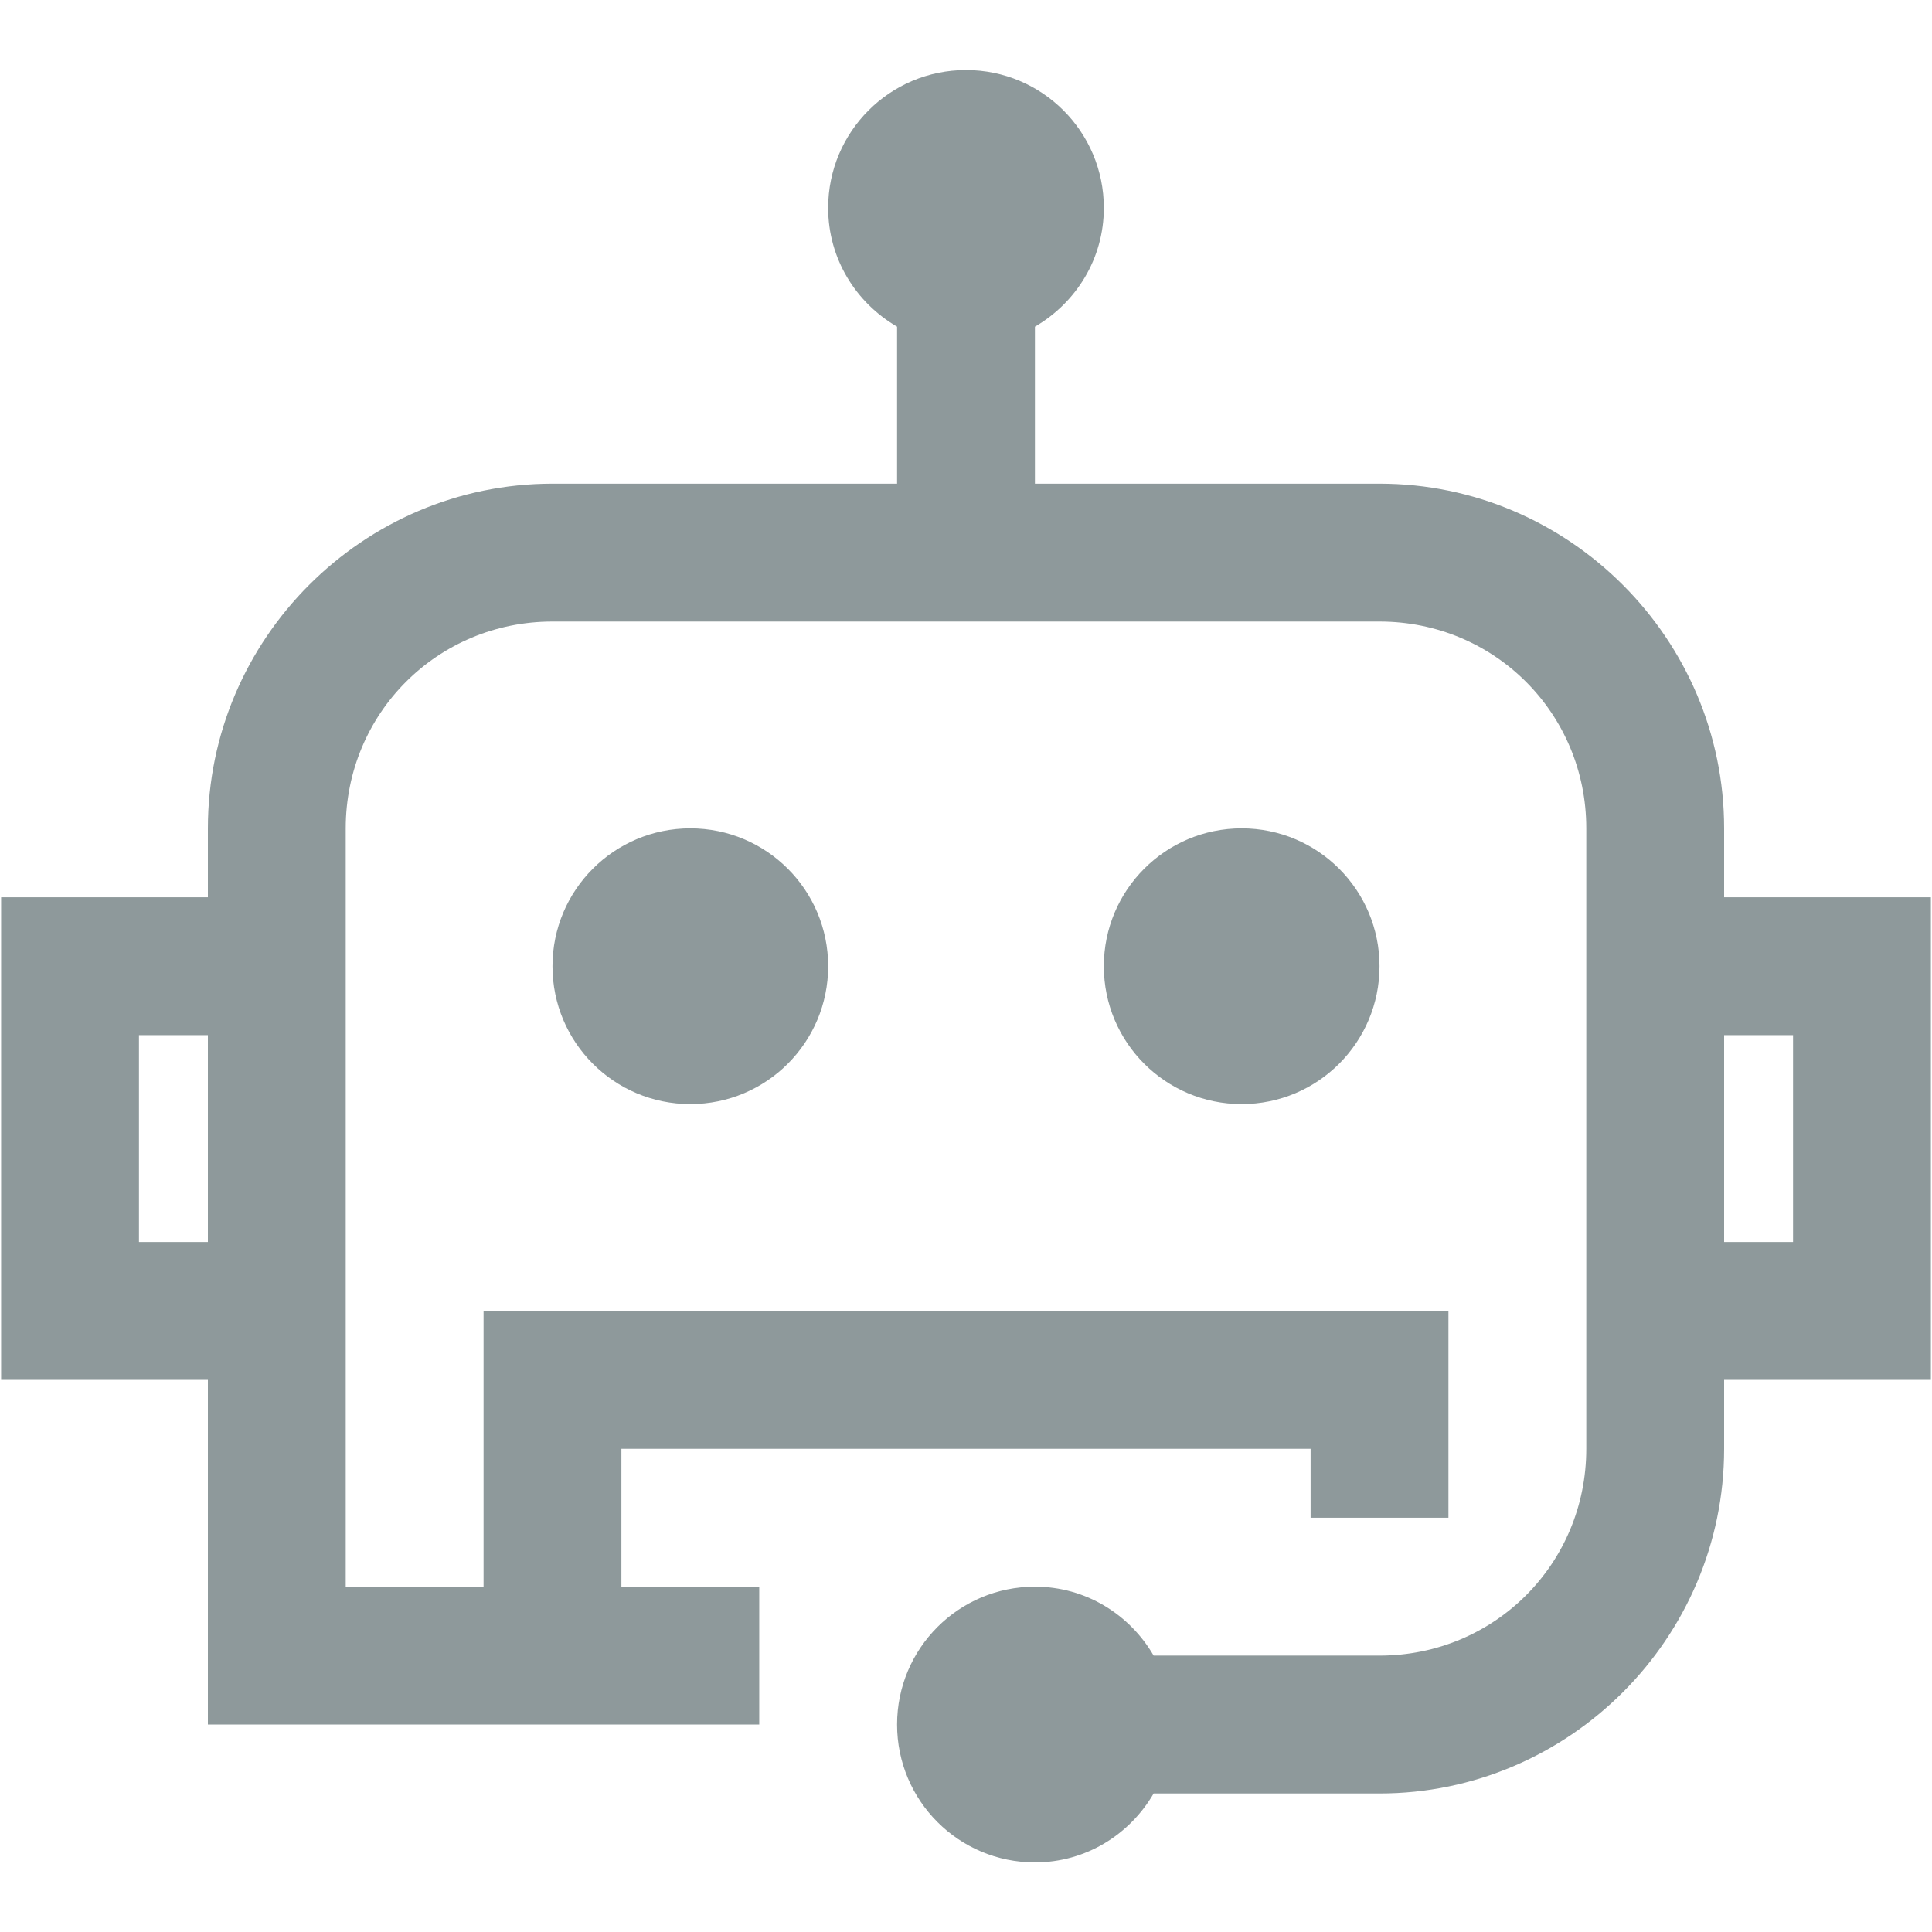 <svg xmlns="http://www.w3.org/2000/svg" xmlns:xlink="http://www.w3.org/1999/xlink" width="1024" zoomAndPan="magnify" viewBox="0 0 768 768" height="1024" preserveAspectRatio="xMidYMid meet" version="1.0"><defs><clipPath id="id1"><path d="M 0 27.84 L 768 27.84 L 768 740.34 L 0 740.34 Z M 0 27.84 " clip-rule="nonzero"/></clipPath></defs><g clip-path="url(#id1)"><path fill="#8e999b" d="M 384 27.84 C 353.727 27.84 329.207 52.367 329.207 82.648 C 329.207 102.898 340.285 120.367 356.602 129.855 L 356.602 192.262 L 219.621 192.262 C 144.293 192.262 82.637 253.934 82.637 329.281 L 82.637 356.688 L 0.445 356.688 L 0.445 548.512 L 82.637 548.512 L 82.637 685.531 L 301.809 685.531 L 301.809 630.723 L 247.016 630.723 L 247.016 575.918 L 520.984 575.918 L 520.984 603.32 L 575.777 603.32 L 575.777 521.109 L 192.223 521.109 L 192.223 630.723 L 137.43 630.723 L 137.43 329.281 C 137.43 283.559 173.91 247.07 219.621 247.07 L 548.379 247.07 C 594.09 247.07 630.57 283.559 630.57 329.281 L 630.57 575.918 C 630.57 621.641 594.09 658.129 548.379 658.129 L 458.59 658.129 C 449.105 641.805 431.641 630.723 411.398 630.723 C 381.125 630.723 356.602 655.25 356.602 685.531 C 356.602 715.812 381.125 740.34 411.398 740.34 C 431.641 740.34 449.105 729.258 458.59 712.938 L 548.379 712.938 C 623.707 712.938 685.363 651.266 685.363 575.918 L 685.363 548.512 L 767.555 548.512 L 767.555 356.688 L 685.363 356.688 L 685.363 329.281 C 685.363 253.934 623.707 192.262 548.379 192.262 L 411.398 192.262 L 411.398 129.855 C 427.715 120.367 438.793 102.898 438.793 82.648 C 438.793 52.367 414.273 27.84 384 27.84 Z M 274.414 329.281 C 244.141 329.281 219.621 353.809 219.621 384.09 C 219.621 414.371 244.141 438.898 274.414 438.898 C 304.688 438.898 329.207 414.371 329.207 384.09 C 329.207 353.809 304.688 329.281 274.414 329.281 Z M 493.586 329.281 C 463.312 329.281 438.793 353.809 438.793 384.09 C 438.793 414.371 463.312 438.898 493.586 438.898 C 523.859 438.898 548.379 414.371 548.379 384.09 C 548.379 353.809 523.859 329.281 493.586 329.281 Z M 55.242 411.492 L 82.637 411.492 L 82.637 493.707 L 55.242 493.707 Z M 685.363 411.492 L 712.758 411.492 L 712.758 493.707 L 685.363 493.707 Z M 685.363 411.492 " fill-opacity="1" fill-rule="nonzero"/></g></svg>